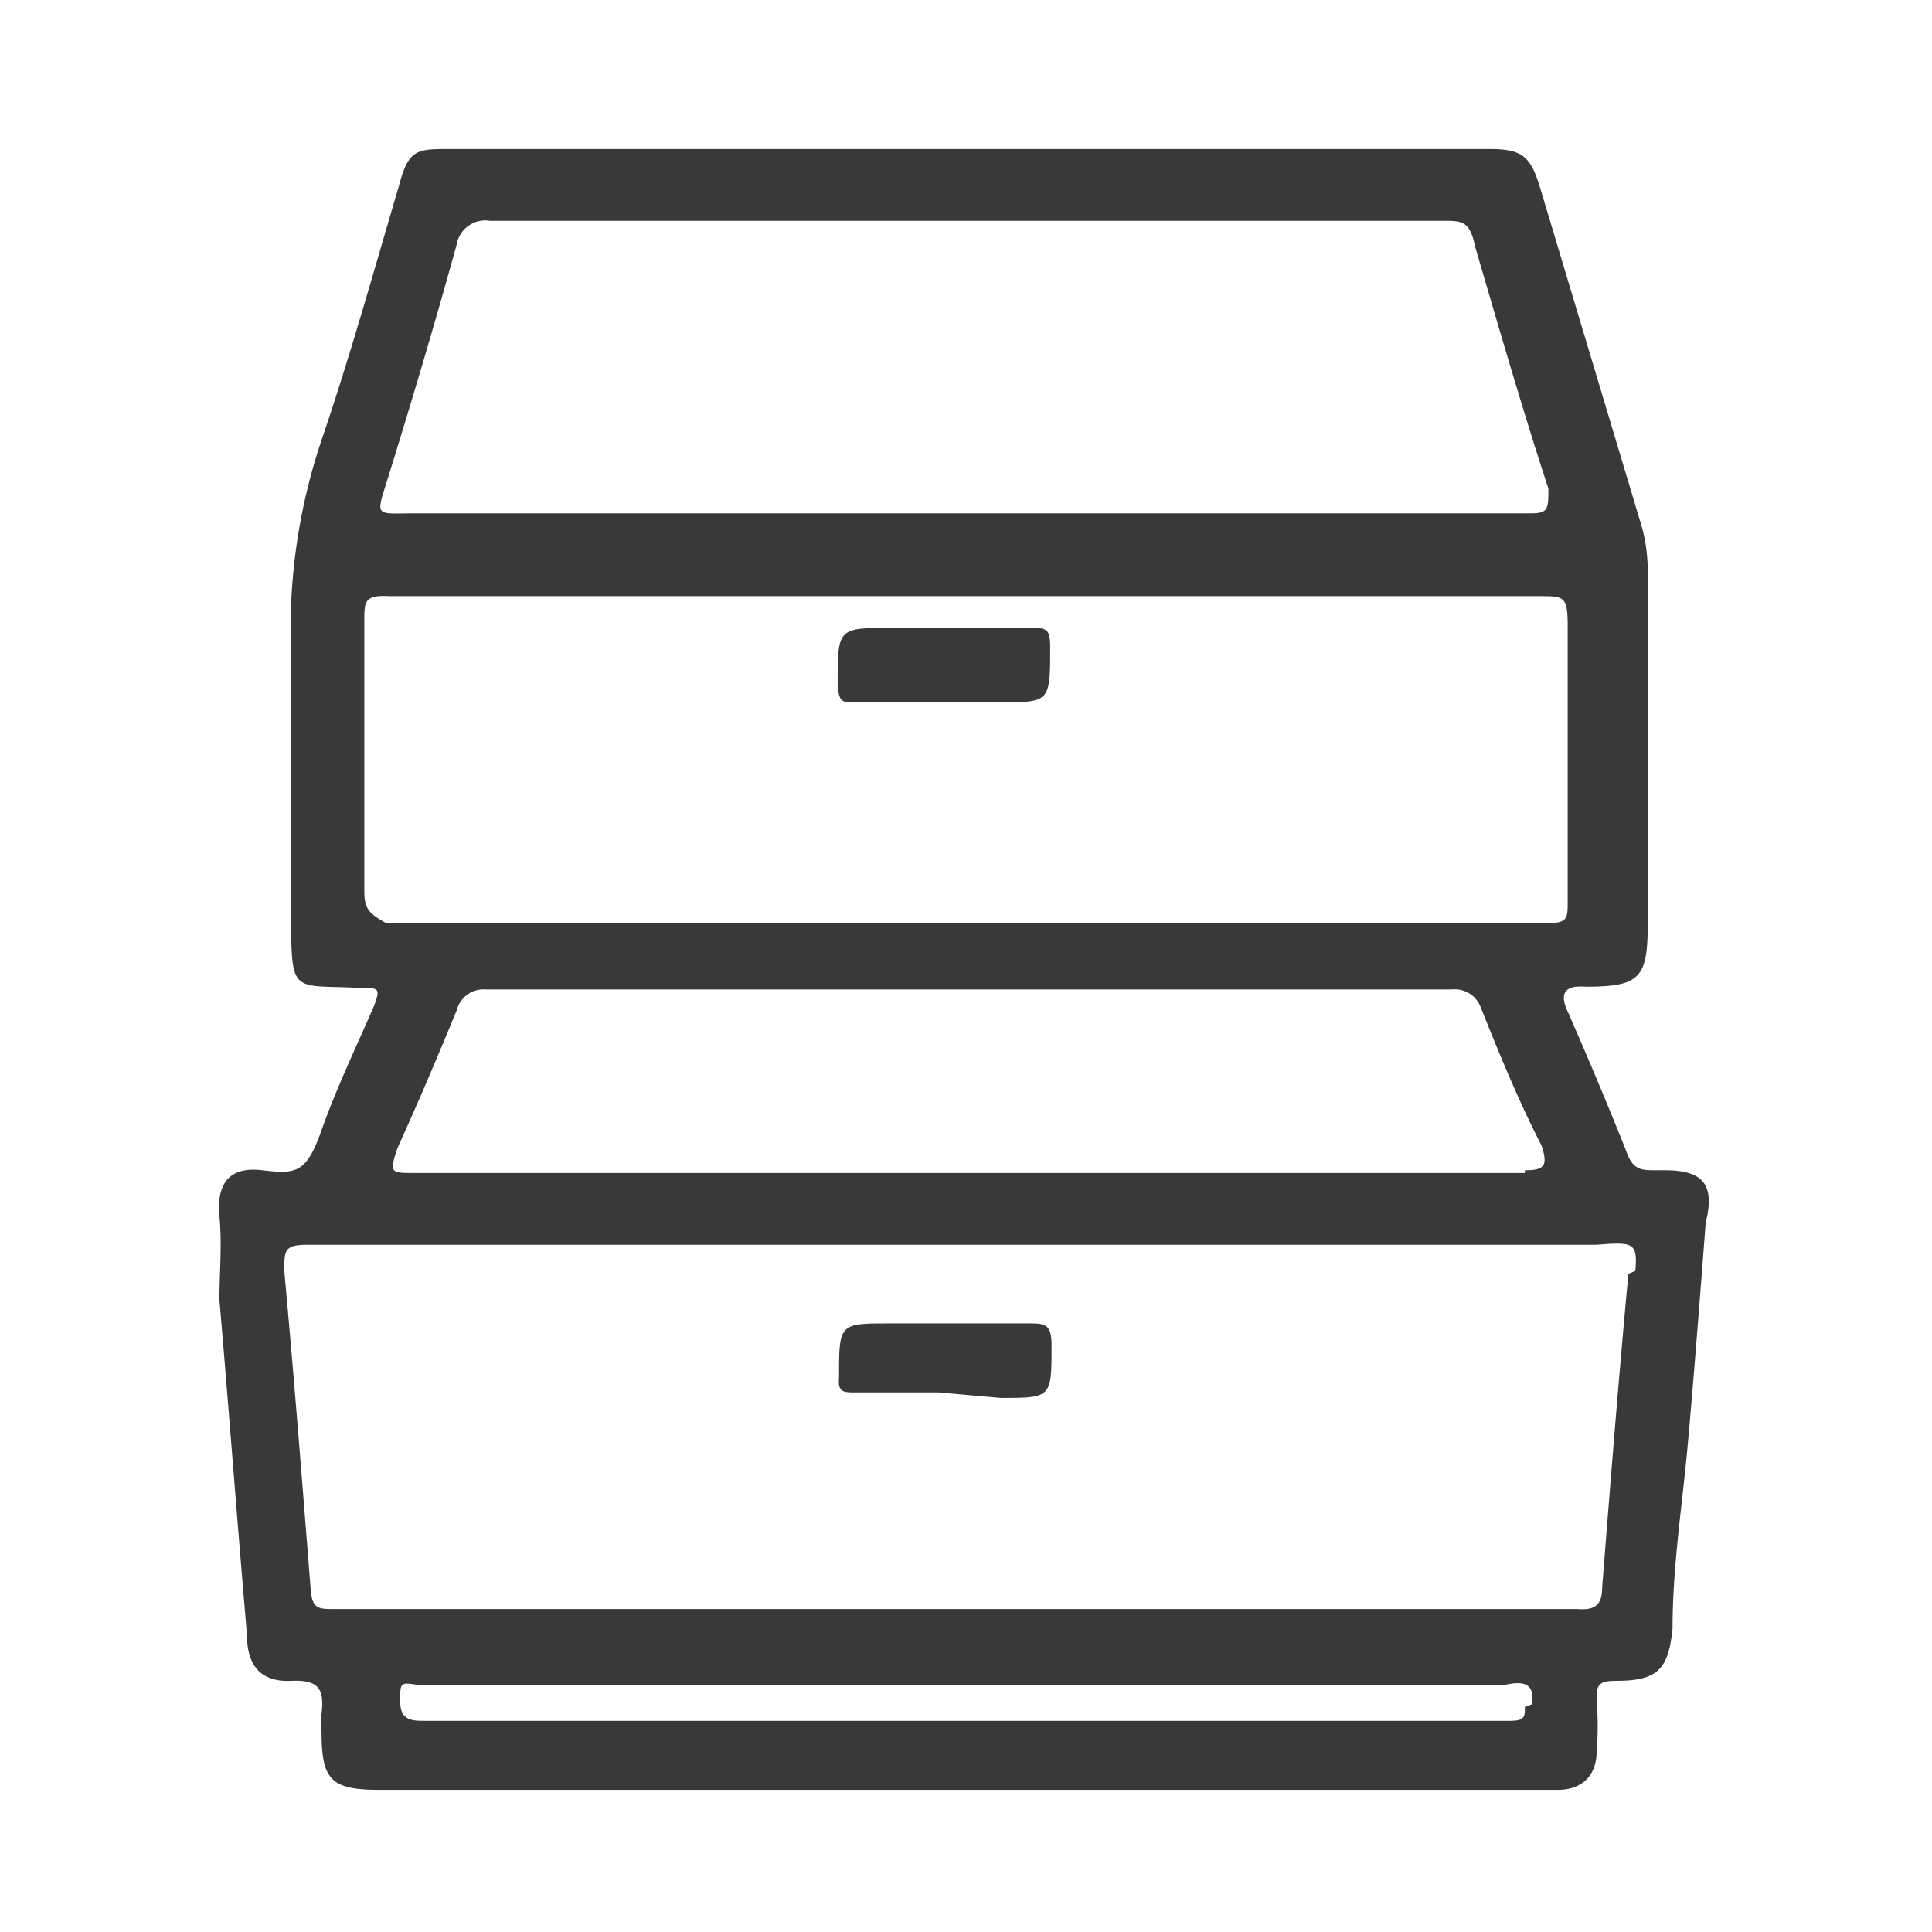 <svg id="Layer_1" data-name="Layer 1" xmlns="http://www.w3.org/2000/svg" viewBox="0 0 14 14"><defs><style>.cls-1{fill:none;}.cls-2{fill:#393939;}</style></defs><title>drawers</title><rect class="cls-1" width="14" height="14"/><path class="cls-2" d="M12.06,8.48H12c-.11,0-.17,0-.22-.15q-.2-.5-.42-1c-.07-.15,0-.19.13-.18.39,0,.45-.06.45-.45V4.14a1.21,1.21,0,0,0-.06-.38l-.72-2.4c-.07-.23-.13-.28-.37-.28H3.26c-.24,0-.3,0-.37.27-.18.61-.35,1.22-.55,1.81a4.29,4.29,0,0,0-.23,1.59c0,.62,0,1.24,0,1.86s0,.52.52.55c.11,0,.13,0,.08.13-.13.3-.27.59-.38.9s-.18.32-.43.29-.33.11-.31.33,0,.41,0,.61c.07.81.13,1.62.2,2.43,0,.23.11.34.32.33s.24.07.22.24a.57.57,0,0,0,0,.13c0,.35.07.42.42.42h8.54c.17,0,.28-.1.28-.28a2.16,2.16,0,0,0,0-.36c0-.11,0-.15.14-.15.3,0,.38-.08.41-.38,0-.45.07-.89.11-1.33s.09-1.08.13-1.61C12.43,8.58,12.34,8.48,12.06,8.48ZM2.8,3.5c.18-.58.35-1.15.51-1.73a.21.21,0,0,1,.24-.17q3.45,0,6.9,0c.15,0,.2,0,.24.19.17.58.34,1.17.53,1.75,0,.15,0,.18-.13.18-1.37,0-2.73,0-4.09,0H3C2.73,3.72,2.72,3.75,2.8,3.5Zm-.16,3c0-.68,0-1.35,0-2,0-.14,0-.19.18-.18h8.34c.17,0,.2,0,.2.21,0,.67,0,1.34,0,2,0,.13,0,.16-.16.16H2.8C2.67,6.62,2.64,6.58,2.64,6.46Zm8.41,2H3c-.17,0-.18,0-.12-.18.15-.33.29-.66.43-1a.2.2,0,0,1,.21-.15h7a.2.2,0,0,1,.21.13c.14.35.28.69.44,1C11.22,8.45,11.19,8.48,11.05,8.48Zm0,3.87c0,.07,0,.1-.11.1H3.08c-.09,0-.18,0-.18-.14s0-.14.13-.12H10.9C11,12.19,11.13,12.17,11.1,12.35Zm.75-3.14c-.07.75-.13,1.51-.19,2.27,0,.13-.05.17-.18.16h-9c-.13,0-.17,0-.18-.16-.06-.76-.12-1.53-.19-2.29,0-.15,0-.19.17-.19h9.34C11.83,9,11.87,9,11.85,9.21Zm-5,.86H6.2c-.09,0-.13,0-.12-.11v0c0-.39,0-.39.37-.39h1c.12,0,.17,0,.17.16,0,.38,0,.38-.37.38Zm0-5H6.2c-.1,0-.12,0-.13-.13,0-.41,0-.41.39-.41h1c.12,0,.15,0,.15.14,0,.4,0,.4-.38.4Z" transform="translate(0 0)"/></svg>